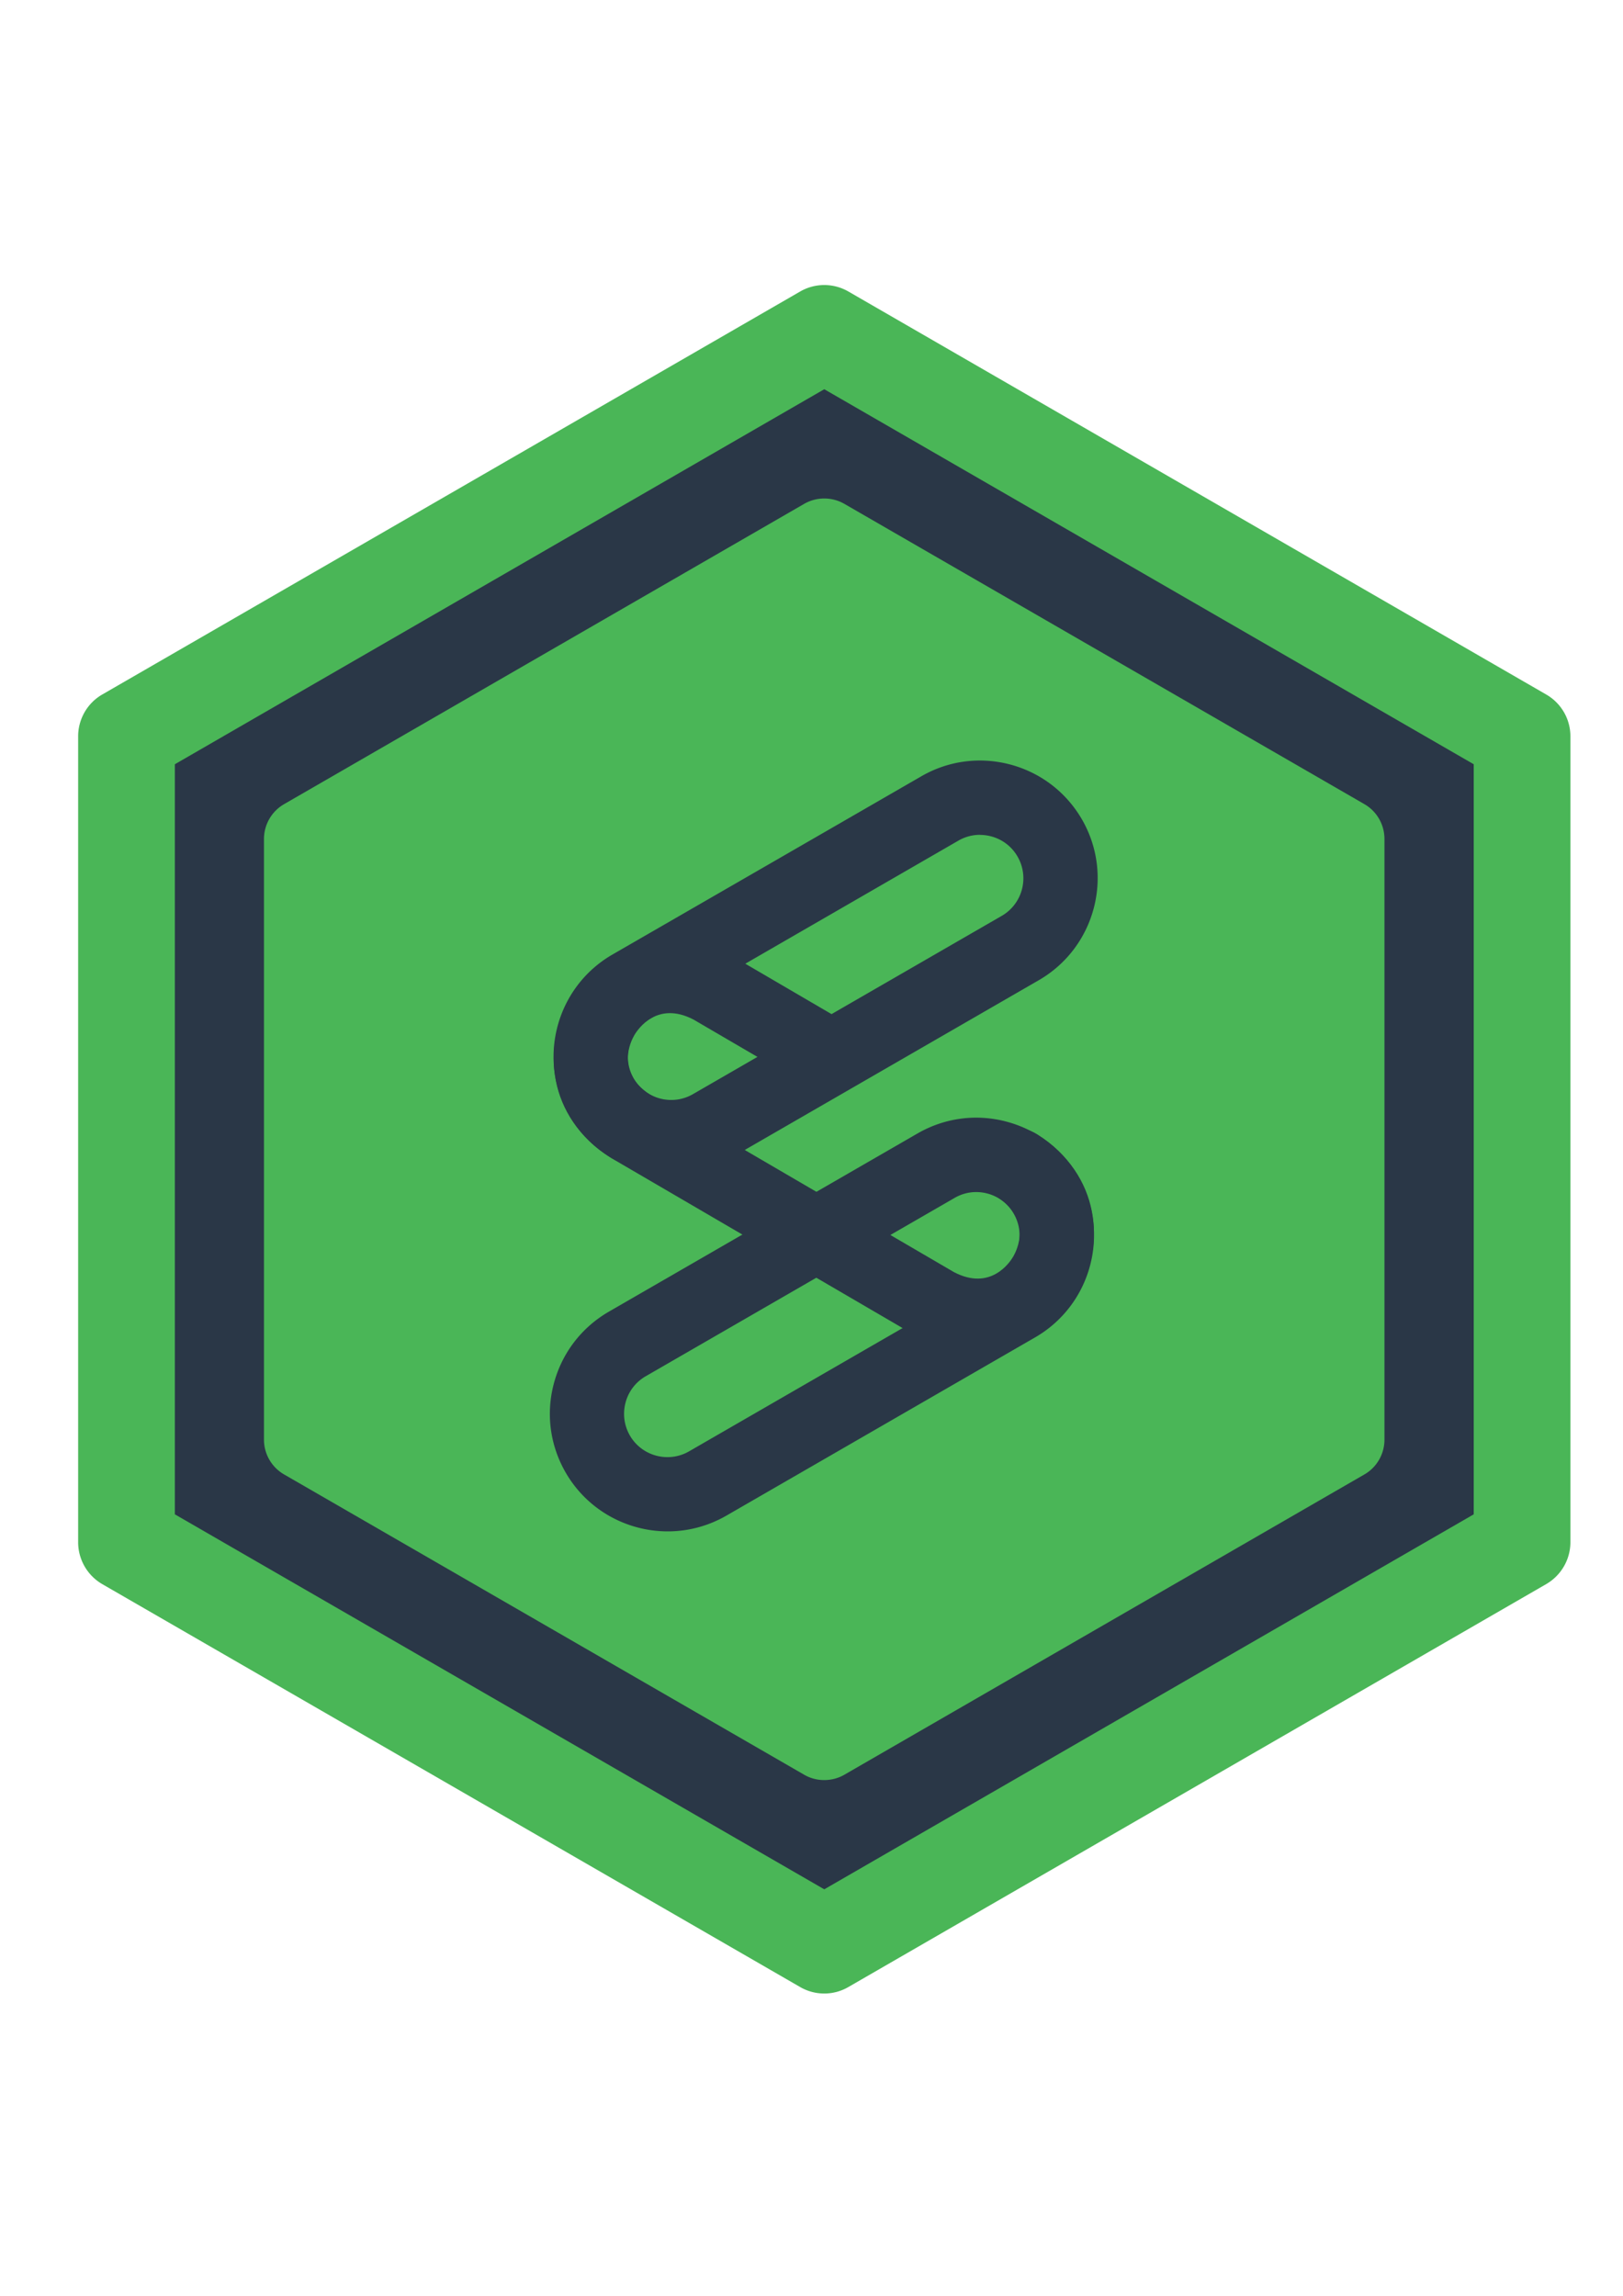 <svg xmlns="http://www.w3.org/2000/svg" fill="none" viewBox="0 0 794 1123">
  <path fill="#2A3747" d="M752.508 740.7V355.612l-15.759-9.111-317.707-183.415-15.794-9.111-15.778 9.111L69.764 346.501l-15.758 9.111v403.292l15.758 9.093L387.47 951.448l15.778 9.093 15.794-9.093 317.707-183.451 15.759-9.093V740.7Z"/>
  <path fill="#4AB657" d="M667.484 393.324 413.1 246.462a19.738 19.738 0 0 0-19.707 0L138.992 393.324a19.693 19.693 0 0 0-9.853 17.063V704.13a19.67 19.67 0 0 0 9.853 17.062l254.401 146.862c3.043 1.776 6.432 2.627 9.837 2.627 3.405 0 6.809-.851 9.87-2.627l254.384-146.862c6.105-3.514 9.818-10.016 9.818-17.062V410.387c0-7.047-3.713-13.531-9.818-17.063Z"/>
  <path fill="#4AB657" d="M756.419 339.69 415.075 142.6a23.594 23.594 0 0 0-23.657 0L50.038 339.69c-7.3 4.203-11.81 12.028-11.81 20.469v394.18c0 8.459 4.51 16.266 11.81 20.504l341.38 197.055a23.563 23.563 0 0 0 11.812 3.187c4.112 0 8.187-1.068 11.827-3.187l341.344-197.055c7.336-4.238 11.865-12.063 11.865-20.504v-394.18c.018-8.441-4.511-16.248-11.847-20.469ZM720.973 740.7 403.248 924.115 85.54 740.7V373.816l317.708-183.433 317.725 183.433V740.7Z"/>
  <path fill="#2A3747" d="M326.669 749.039c-19.904 0-39.283-10.335-49.941-28.786-7.671-13.323-9.73-28.826-5.733-43.683 3.997-14.857 13.525-27.252 26.807-34.963l151.075-87.205c13.323-7.671 28.827-9.73 43.684-5.733 14.857 3.996 27.252 13.484 34.963 26.807 15.866 27.494 6.419 62.74-21.075 78.646l-151.075 87.206c-9.044 5.208-18.935 7.711-28.665 7.711h-.04Zm150.914-165.973c-3.674 0-7.308.969-10.578 2.867L315.93 673.138a21.016 21.016 0 0 0-9.892 12.879c-1.453 5.491-.726 11.183 2.1 16.109 5.854 10.133 18.854 13.605 28.987 7.751l151.076-87.205c10.133-5.854 13.605-18.854 7.751-28.988a21.011 21.011 0 0 0-12.879-9.891 21.432 21.432 0 0 0-5.531-.727h.041Zm-149.137-8.72c-19.904 0-39.283-10.336-49.941-28.786-15.867-27.494-6.419-62.74 21.074-78.646l151.076-87.165c13.282-7.712 28.826-9.73 43.683-5.774 14.857 3.997 27.252 13.525 34.963 26.808 15.866 27.494 6.419 62.739-21.075 78.646l-151.075 87.205c-9.043 5.209-18.935 7.712-28.665 7.712h-.04ZM479.4 408.333c-3.674 0-7.307.969-10.578 2.866l-151.075 87.246c-10.133 5.854-13.605 18.854-7.751 28.987 5.854 10.134 18.854 13.606 28.987 7.752l151.075-87.205c10.134-5.854 13.606-18.854 7.752-28.988a21.014 21.014 0 0 0-12.879-9.891 21.432 21.432 0 0 0-5.531-.727v-.04Z"/>
  <path fill="#2A3747" d="M478.228 661.753c-9.165 0-18.895-2.301-28.746-7.55-.202-.121-.444-.242-.646-.363l-149.581-87.286-.606-.364c-31.208-19.944-33.509-54.382-19.661-78.121 13.848-23.699 44.975-38.637 77.677-21.317.202.121.444.242.646.364l57.774 33.751c8.68 5.047 11.587 16.19 6.5 24.87-5.047 8.68-16.19 11.587-24.87 6.5l-57.451-33.55c-17.885-9.286-27.251 4.764-28.947 7.671-1.696 2.907-9.326 18.006 7.55 28.988l148.895 86.922c17.885 9.286 27.251-4.764 28.947-7.67 1.696-2.948 9.407-18.168-7.832-29.15-8.479-5.41-10.941-16.633-5.531-25.071 5.41-8.438 16.633-10.941 25.071-5.531 31.208 19.904 33.51 54.342 19.662 78.081-9.649 16.553-27.736 28.826-48.892 28.866l.041-.04Z"/>
</svg>
